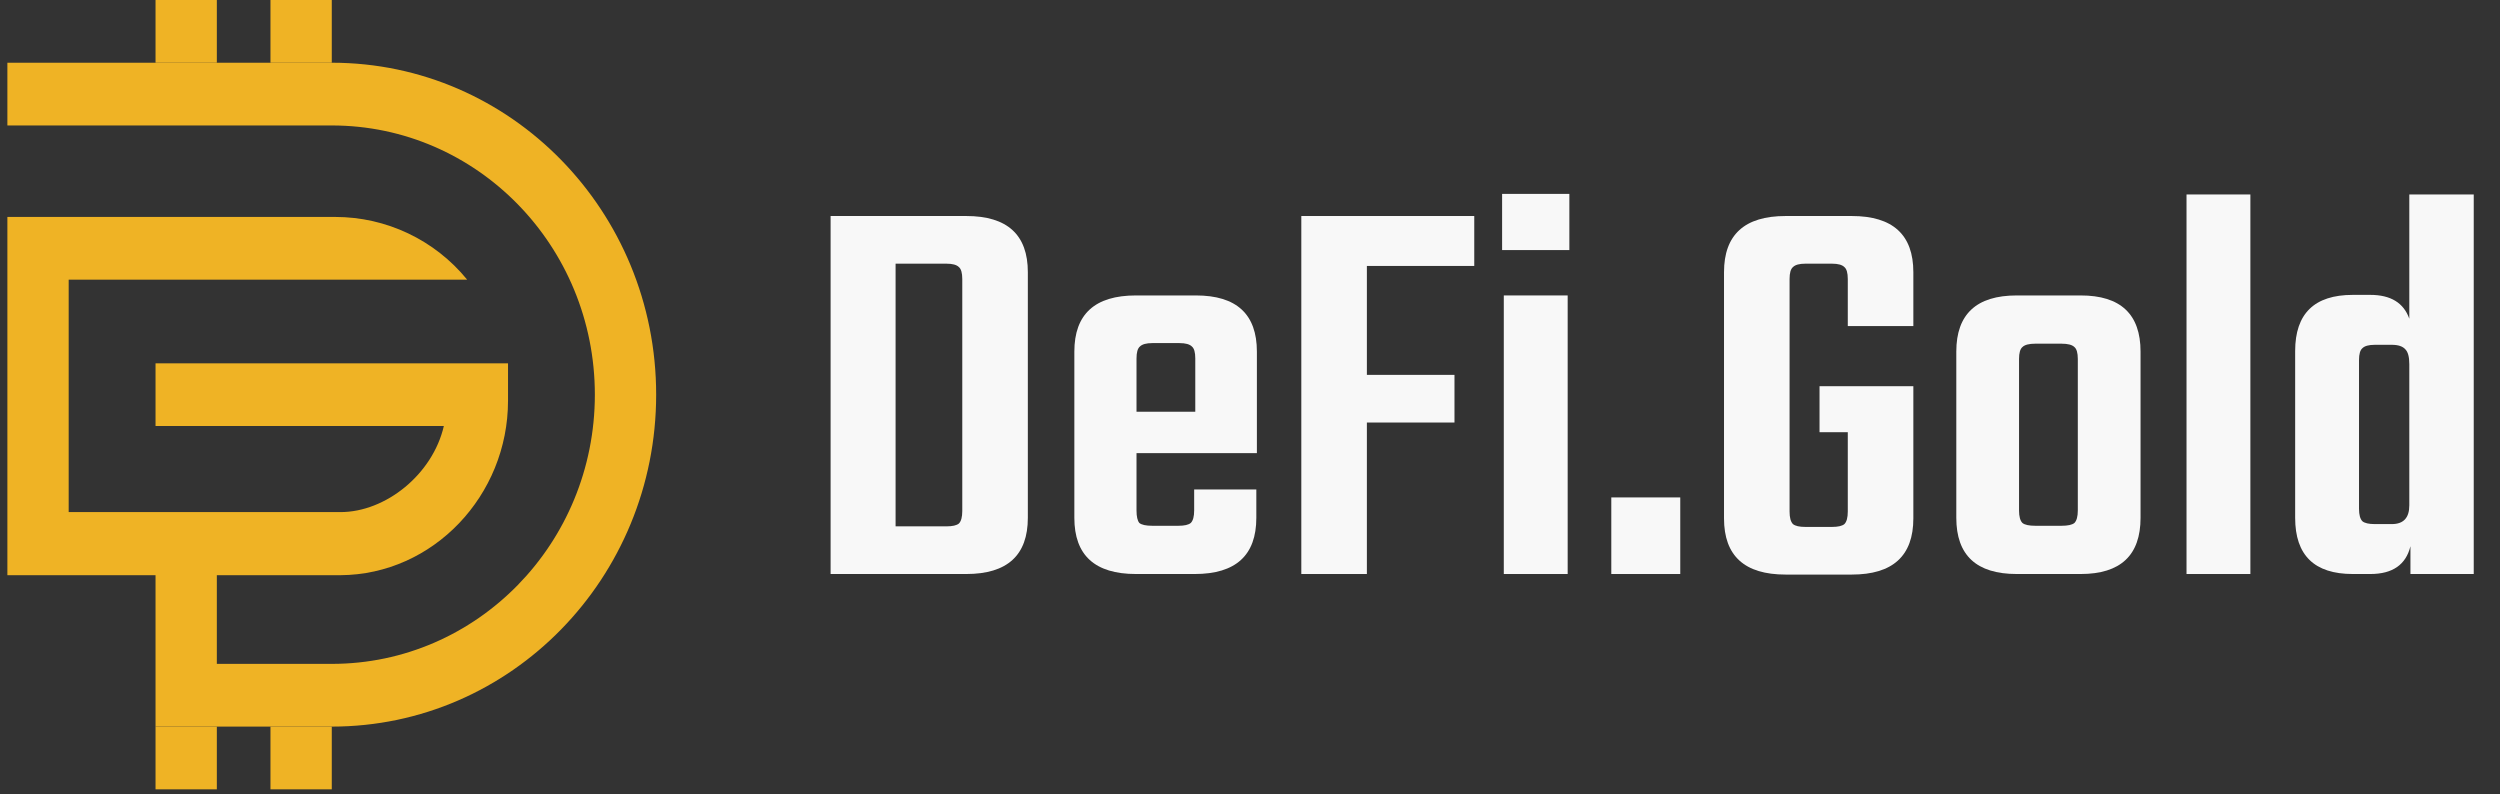 <svg width="192" height="61" viewBox="0 0 192 61" fill="none" xmlns="http://www.w3.org/2000/svg">
<rect x="0" y="0" width="192" height="61" fill="#333333" stroke="none"/>
<g clip-path="url(#clip0_1_1083)">
<path fill-rule="evenodd" clip-rule="evenodd" d="M25.48 9.635H0.567V4.817H25.48C39.239 4.817 50.393 16.231 50.393 30.31C50.393 44.39 39.239 55.803 25.48 55.803H11.945V41.551H16.653V50.986H25.48C36.639 50.986 45.685 41.729 45.685 30.31C45.685 18.892 36.639 9.635 25.48 9.635Z" fill="#EFB325"/>
<path fill-rule="evenodd" clip-rule="evenodd" d="M0.567 16.661H25.741C29.672 16.661 33.394 18.43 35.877 21.478H5.275V39.329H26.144C29.632 39.329 33.233 36.421 34.087 32.719H11.945V27.902H39.016V30.775C39.016 38.062 33.265 44.133 26.144 44.175H0.567V16.661Z" fill="#EFB325"/>
<path fill-rule="evenodd" clip-rule="evenodd" d="M11.945 60.621V55.804H16.653V60.621H11.945Z" fill="#EFB325"/>
<path fill-rule="evenodd" clip-rule="evenodd" d="M11.945 4.818V0H16.653V4.818H11.945Z" fill="#EFB325"/>
<path fill-rule="evenodd" clip-rule="evenodd" d="M20.772 60.621V55.804H25.48V60.621H20.772Z" fill="#EFB325"/>
<path fill-rule="evenodd" clip-rule="evenodd" d="M20.772 4.818V0H25.48V4.818H20.772Z" fill="#EFB325"/>
</g>
<path d="M63.79 16.59H74.207C77.361 16.59 78.938 18.028 78.938 20.904V39.77C78.938 42.646 77.361 44.084 74.207 44.084H63.79V16.59ZM73.903 39.248V21.427C73.903 20.962 73.816 20.657 73.643 20.512C73.469 20.337 73.151 20.25 72.688 20.25H68.781V40.424H72.688C73.151 40.424 73.469 40.351 73.643 40.206C73.816 40.032 73.903 39.712 73.903 39.248Z" fill="#F8F8F8"/>
<path d="M87.241 22.69H91.842C94.967 22.69 96.529 24.128 96.529 27.004V34.803H87.284V39.204C87.284 39.669 87.357 39.988 87.501 40.163C87.675 40.308 88.008 40.38 88.499 40.38H90.496C90.959 40.38 91.277 40.308 91.451 40.163C91.625 39.988 91.712 39.669 91.712 39.204V37.592H96.486V39.77C96.486 42.646 94.909 44.084 91.755 44.084H87.241C84.087 44.084 82.51 42.646 82.51 39.77V27.004C82.51 24.128 84.087 22.69 87.241 22.69ZM87.284 31.622H91.798V27.527C91.798 27.062 91.712 26.757 91.538 26.612C91.364 26.438 91.046 26.35 90.583 26.35H88.499C88.037 26.35 87.718 26.438 87.545 26.612C87.371 26.757 87.284 27.062 87.284 27.527V31.622Z" fill="#F8F8F8"/>
<path d="M113.223 20.425H104.976V28.79H111.704V32.45H104.976V44.084H99.941V16.59H113.223V20.425Z" fill="#F8F8F8"/>
<path d="M115.362 19.205V14.891H120.527V19.205H115.362ZM120.397 44.084H115.492V22.69H120.397V44.084Z" fill="#F8F8F8"/>
<path d="M123.748 44.084V38.202H129.044V44.084H123.748Z" fill="#F8F8F8"/>
<path d="M146.945 25.043H141.91V21.427C141.91 20.962 141.823 20.657 141.649 20.512C141.476 20.337 141.157 20.25 140.695 20.25H138.655C138.192 20.25 137.873 20.337 137.7 20.512C137.526 20.657 137.439 20.962 137.439 21.427V39.291C137.439 39.756 137.526 40.075 137.7 40.25C137.873 40.395 138.192 40.468 138.655 40.468H140.695C141.157 40.468 141.476 40.395 141.649 40.25C141.823 40.075 141.91 39.756 141.91 39.291V33.191H139.74V29.662H146.945V39.814C146.945 42.69 145.368 44.127 142.214 44.127H137.135C133.981 44.127 132.404 42.69 132.404 39.814V20.904C132.404 18.028 133.981 16.59 137.135 16.59H142.214C145.368 16.59 146.945 18.028 146.945 20.904V25.043Z" fill="#F8F8F8"/>
<path d="M154.888 22.69H159.793C162.86 22.69 164.394 24.128 164.394 27.004V39.77C164.394 42.646 162.86 44.084 159.793 44.084H154.888C151.792 44.084 150.244 42.646 150.244 39.77V27.004C150.244 24.128 151.792 22.69 154.888 22.69ZM159.576 39.204V27.57C159.576 27.106 159.489 26.801 159.316 26.655C159.142 26.481 158.809 26.394 158.317 26.394H156.321C155.829 26.394 155.496 26.481 155.322 26.655C155.149 26.801 155.062 27.106 155.062 27.57V39.204C155.062 39.669 155.149 39.988 155.322 40.163C155.496 40.308 155.829 40.38 156.321 40.38H158.317C158.809 40.38 159.142 40.308 159.316 40.163C159.489 39.988 159.576 39.669 159.576 39.204Z" fill="#F8F8F8"/>
<path d="M172.829 44.084H167.925V14.935H172.829V44.084Z" fill="#F8F8F8"/>
<path d="M185.035 14.935H189.983V44.084H185.122V41.949C184.775 43.372 183.748 44.084 182.04 44.084H180.695C177.743 44.084 176.268 42.646 176.268 39.77V26.96C176.268 24.085 177.743 22.647 180.695 22.647H182.04C183.603 22.647 184.601 23.257 185.035 24.477V14.935ZM182.388 40.25H183.69C184.587 40.25 185.035 39.77 185.035 38.812V27.962C185.035 27.411 184.934 27.033 184.732 26.83C184.529 26.597 184.182 26.481 183.69 26.481H182.388C181.925 26.481 181.606 26.568 181.433 26.742C181.259 26.888 181.172 27.193 181.172 27.657V39.073C181.172 39.538 181.259 39.858 181.433 40.032C181.606 40.177 181.925 40.25 182.388 40.25Z" fill="#F8F8F8"/>
<defs>
<clipPath id="clip0_1_1083">
<rect width="50.553" height="61" fill="white"/>
</clipPath>
</defs>
</svg>
